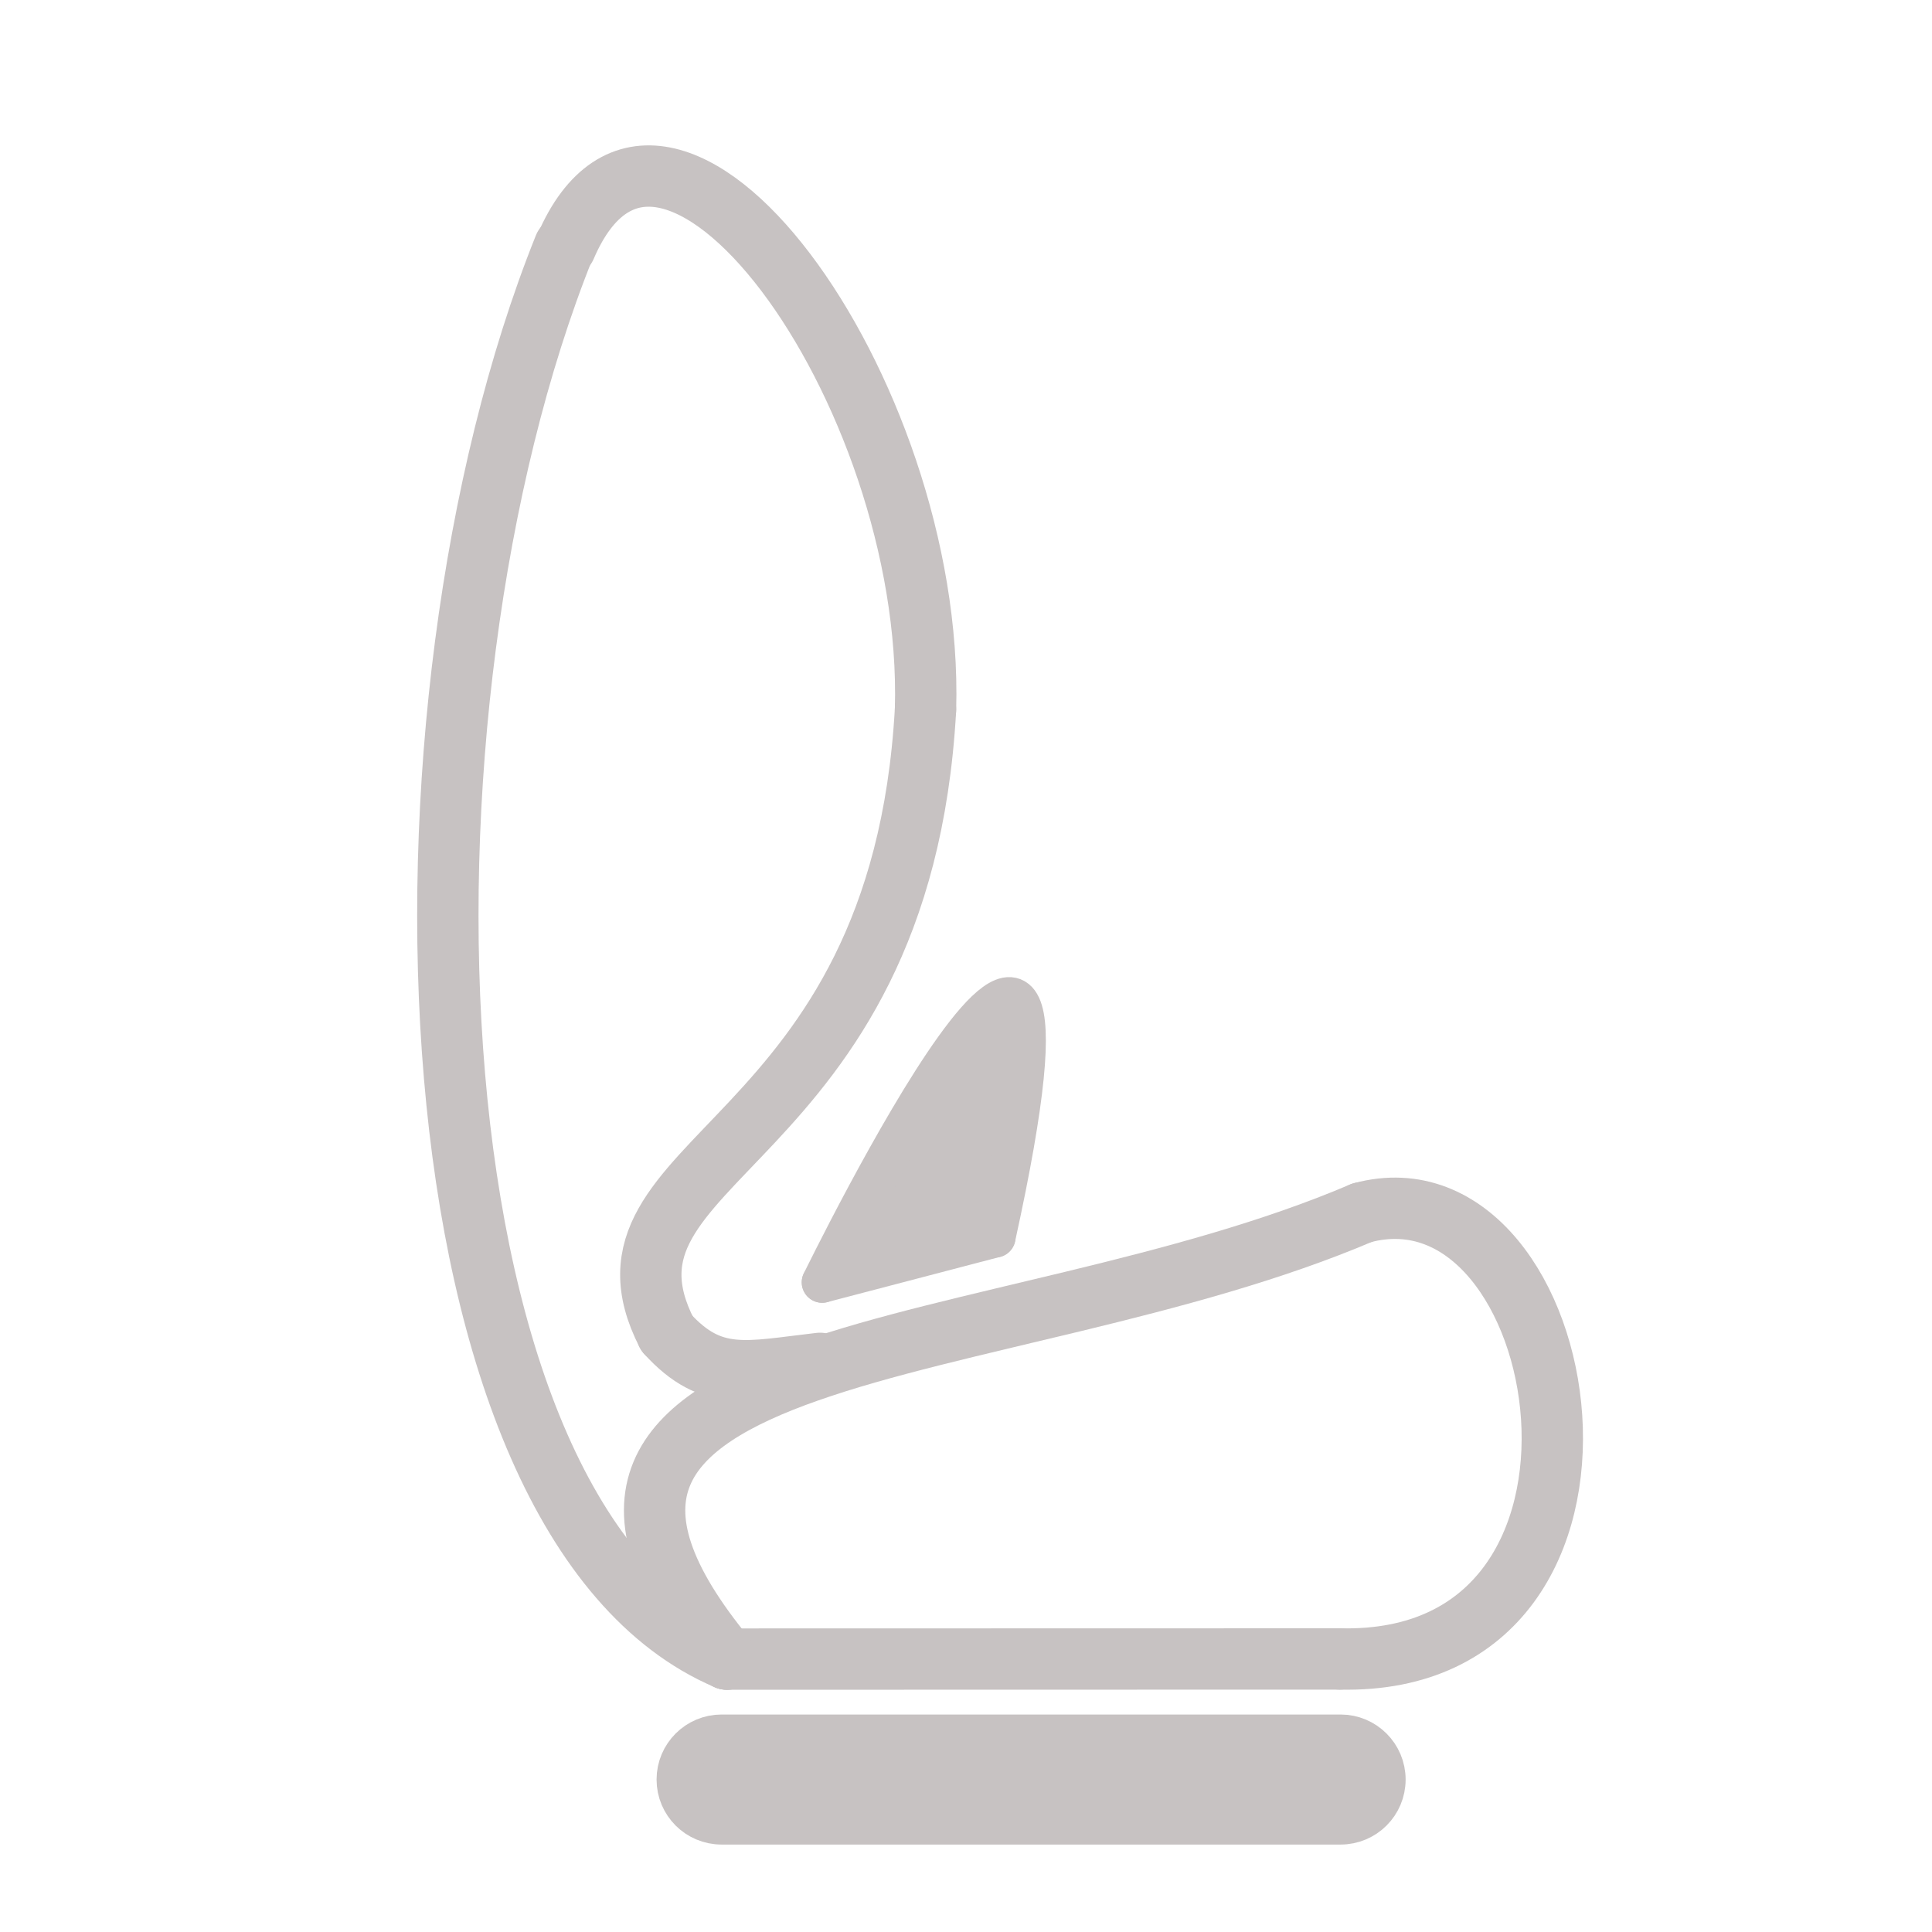 <?xml version="1.0" encoding="UTF-8"?>
<!DOCTYPE svg PUBLIC "-//W3C//DTD SVG 1.1//EN" "http://www.w3.org/Graphics/SVG/1.1/DTD/svg11.dtd">
<svg version="1.1" xmlns="http://www.w3.org/2000/svg" xmlns:xlink="http://www.w3.org/1999/xlink" x="0" y="0" width="28.346" height="28.346" viewBox="0, 0, 28.346, 28.346">
  <g id="Layer_49">
    <g>
      <path d="M10.666,24.342 C6.709,19.563 14.707,20.046 19.981,17.794" fill-opacity="0" stroke="#C7C2C2" stroke-width="0.9" stroke-linecap="round" stroke-linejoin="round"/>
      <path d="M19.981,17.794 C23.121,16.949 24.373,24.451 19.659,24.34" fill-opacity="0" stroke="#C7C2C2" stroke-width="0.9" stroke-linecap="round" stroke-linejoin="round"/>
      <path d="M19.659,24.34 L10.666,24.342" fill-opacity="0" stroke="#C7C2C2" stroke-width="0.9" stroke-linecap="round" stroke-linejoin="round"/>
      <path d="M8.297,3.621 C9.732,0.269 13.716,5.705 13.579,10.41" fill-opacity="0" stroke="#C7C2C2" stroke-width="0.9" stroke-linecap="round" stroke-linejoin="round"/>
      <path d="M13.579,10.41 C13.215,16.937 8.446,16.949 9.785,19.563" fill-opacity="0" stroke="#C7C2C2" stroke-width="0.9" stroke-linecap="round" stroke-linejoin="round"/>
      <path d="M9.785,19.563 C10.446,20.292 10.969,20.124 12.031,20.003" fill-opacity="0" stroke="#C7C2C2" stroke-width="0.9" stroke-linecap="round" stroke-linejoin="round"/>
      <path d="M10.666,24.342 C5.929,22.327 5.538,10.452 8.28,3.621" fill-opacity="0" stroke="#C7C2C2" stroke-width="0.9" stroke-linecap="round" stroke-linejoin="round"/>
    </g>
    <g>
      <g>
        <path d="M12.063,18.814 C12.063,18.814 16.421,9.873 14.6,18.15" fill="#C7C2C2"/>
        <path d="M12.063,18.814 C12.063,18.814 16.421,9.873 14.6,18.15" fill-opacity="0" stroke="#C7C2C2" stroke-width="0.6" stroke-linecap="round" stroke-linejoin="round"/>
      </g>
      <g>
        <path d="M14.6,18.15 L12.063,18.814" fill="#C7C2C2"/>
        <path d="M14.6,18.15 L12.063,18.814" fill-opacity="0" stroke="#C7C2C2" stroke-width="0.6" stroke-linecap="round" stroke-linejoin="round"/>
      </g>
    </g>
    <g>
      <path d="M10.587,25.455 L19.669,25.455 C20.03,25.455 20.323,25.748 20.323,26.109 L20.323,26.109 C20.323,26.471 20.03,26.763 19.669,26.763 L10.587,26.763 C10.226,26.763 9.933,26.471 9.933,26.109 L9.933,26.109 C9.933,25.748 10.226,25.455 10.587,25.455 z" fill="#C7C2C2"/>
      <path d="M10.587,25.455 L19.669,25.455 C20.03,25.455 20.323,25.748 20.323,26.109 L20.323,26.109 C20.323,26.471 20.03,26.763 19.669,26.763 L10.587,26.763 C10.226,26.763 9.933,26.471 9.933,26.109 L9.933,26.109 C9.933,25.748 10.226,25.455 10.587,25.455 z" fill-opacity="0" stroke="#C7C2C2" stroke-width="0.6" stroke-linecap="round" stroke-linejoin="round"/>
    </g>
  </g>
</svg>
